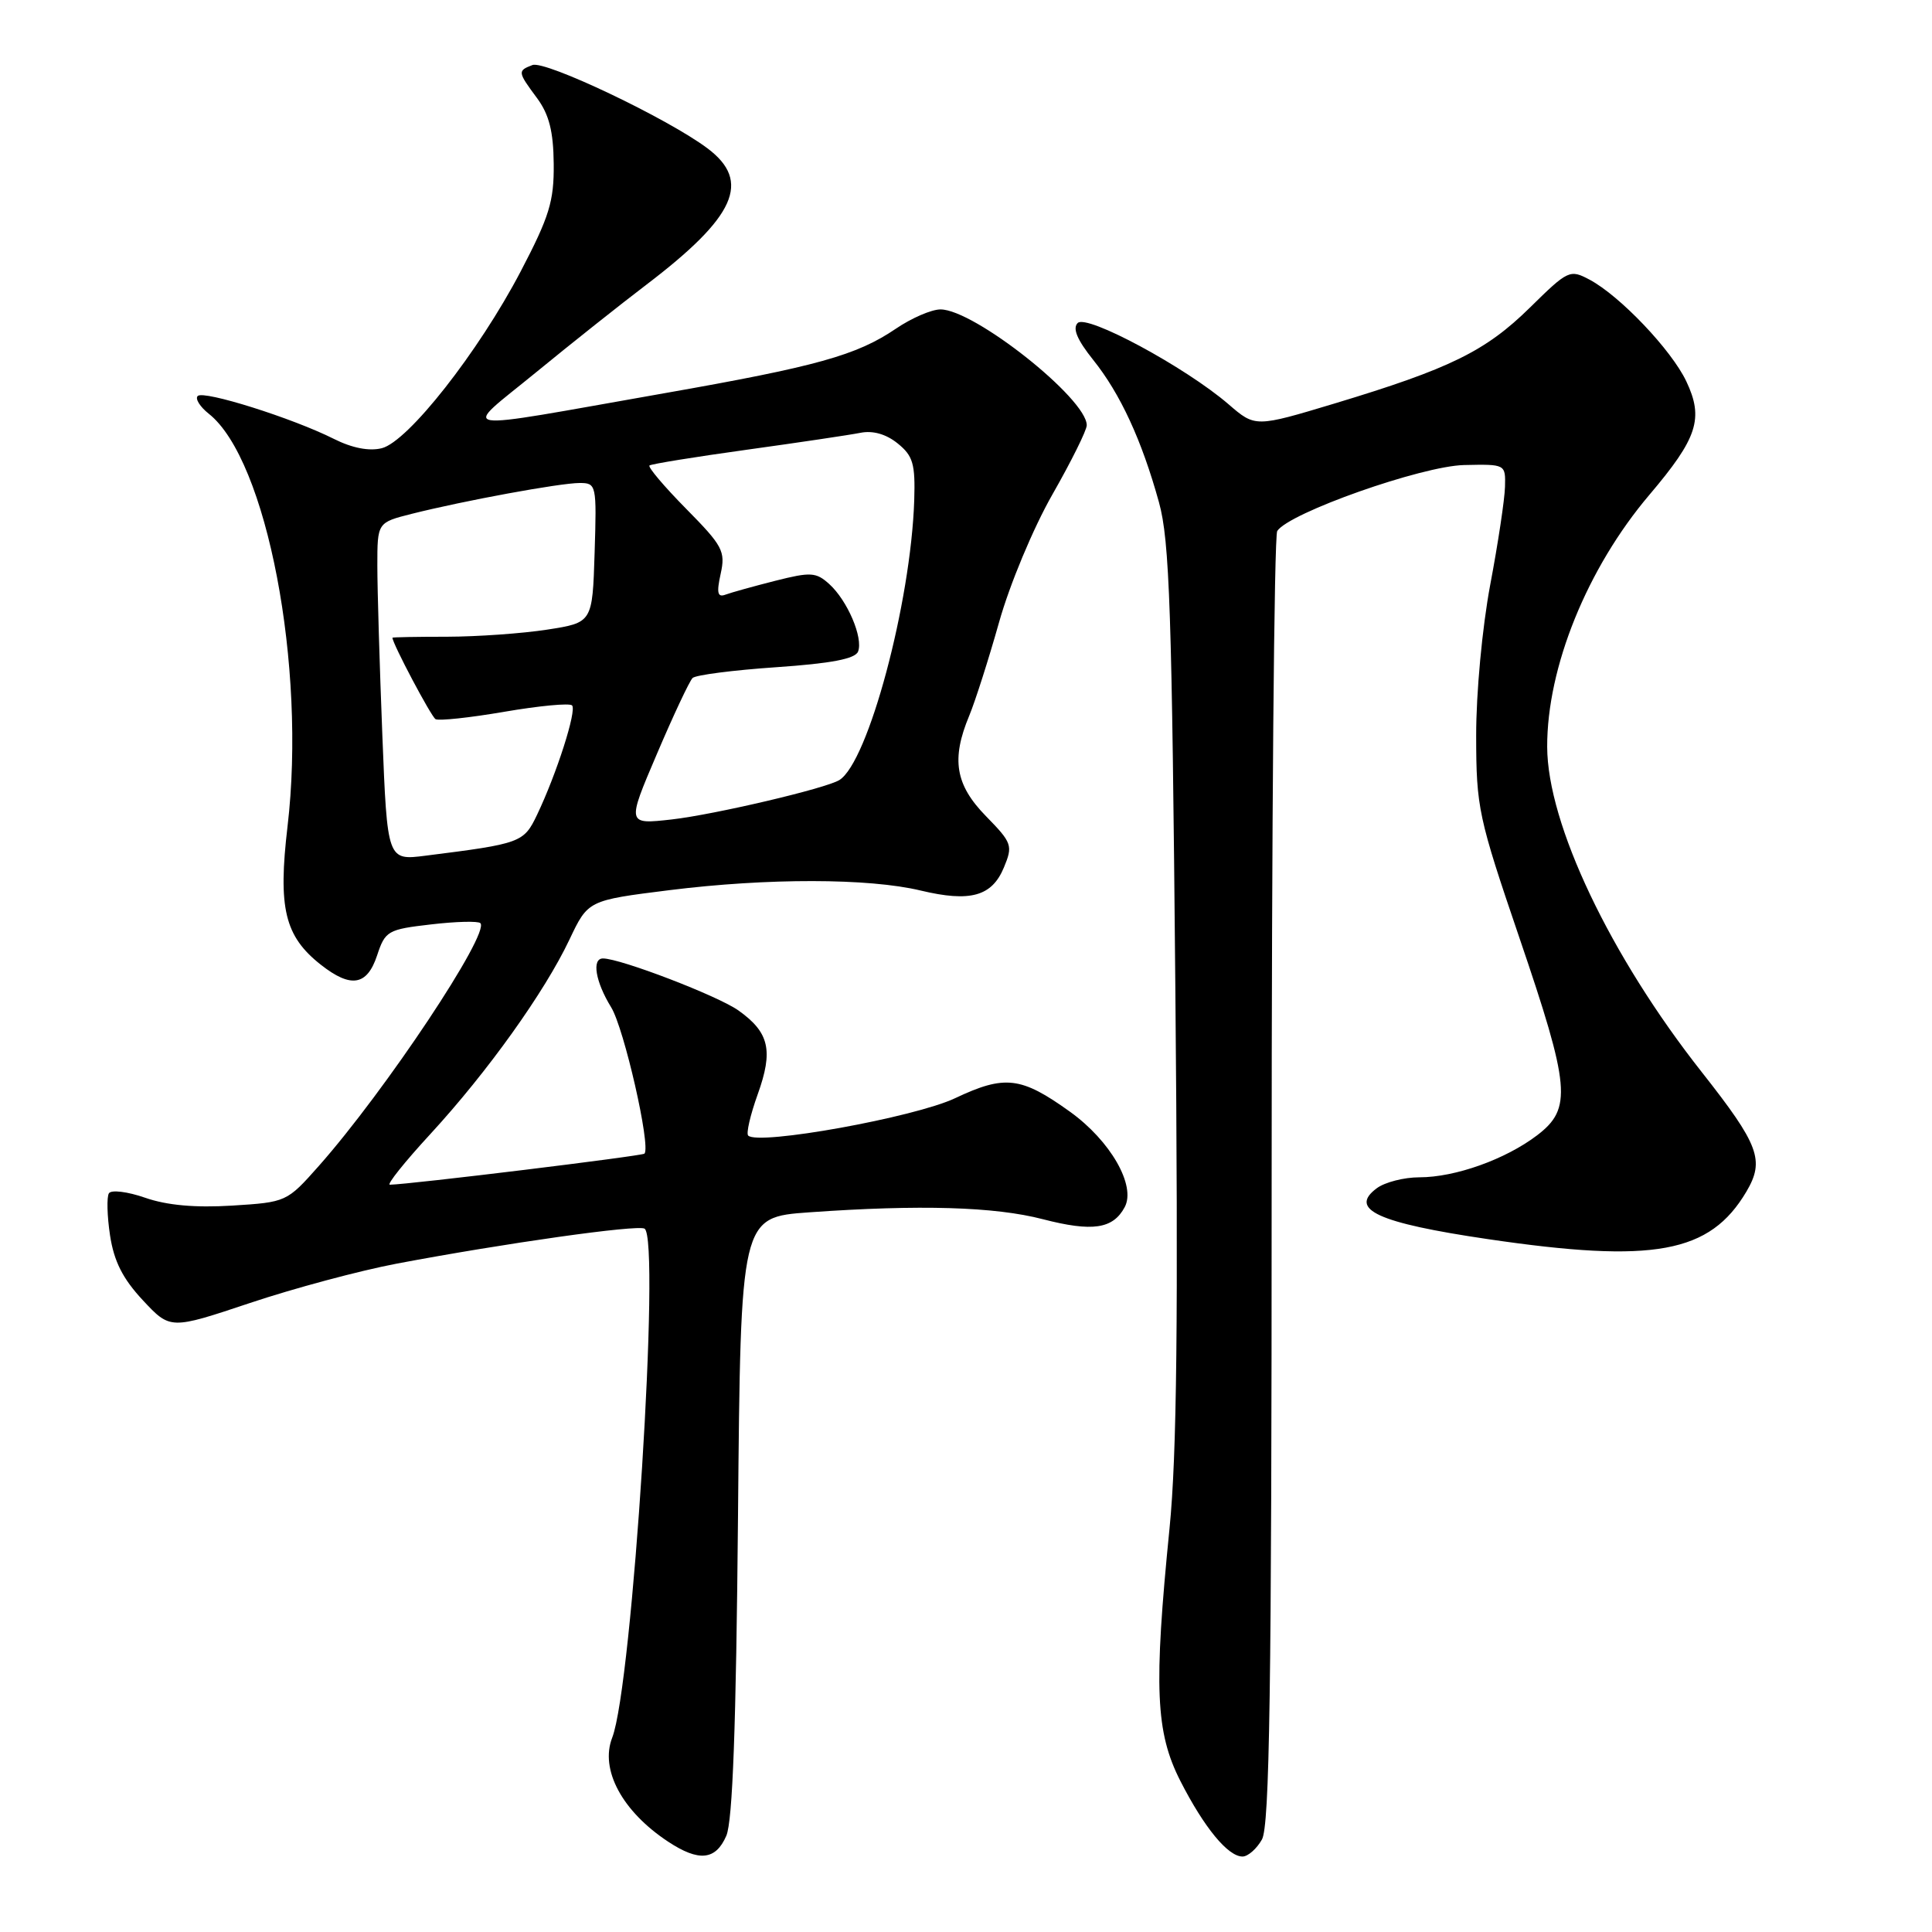 <?xml version="1.0" encoding="UTF-8" standalone="no"?>
<!DOCTYPE svg PUBLIC "-//W3C//DTD SVG 1.1//EN" "http://www.w3.org/Graphics/SVG/1.1/DTD/svg11.dtd" >
<svg xmlns="http://www.w3.org/2000/svg" xmlns:xlink="http://www.w3.org/1999/xlink" version="1.1" viewBox="0 0 256 256">
 <g >
 <path fill="currentColor"
d=" M 96.24 243.25 C 97.08 241.32 97.54 228.66 97.79 200.89 C 98.14 161.29 98.14 161.29 107.22 160.64 C 121.88 159.60 131.80 159.89 138.18 161.55 C 144.75 163.25 147.48 162.85 149.03 159.95 C 150.55 157.10 147.14 151.16 141.78 147.31 C 135.29 142.65 133.15 142.40 126.55 145.52 C 121.18 148.06 100.47 151.80 99.14 150.47 C 98.85 150.19 99.42 147.74 100.39 145.03 C 102.49 139.20 101.94 136.81 97.86 133.90 C 95.16 131.97 82.21 127.00 79.90 127.00 C 78.38 127.00 78.90 130.09 80.98 133.47 C 82.69 136.24 86.25 151.84 85.40 152.86 C 85.16 153.17 54.29 156.94 51.66 156.98 C 51.20 156.99 53.62 153.96 57.04 150.25 C 64.60 142.03 72.16 131.46 75.46 124.49 C 77.92 119.30 77.92 119.30 88.71 117.95 C 101.70 116.33 115.11 116.35 121.99 118.00 C 128.56 119.57 131.43 118.78 133.02 114.95 C 134.23 112.04 134.11 111.69 130.65 108.15 C 126.58 103.99 126.02 100.60 128.43 94.83 C 129.21 92.95 130.99 87.39 132.38 82.46 C 133.78 77.46 136.91 69.97 139.45 65.52 C 141.95 61.14 144.00 57.01 144.00 56.35 C 144.00 52.82 129.07 41.00 124.62 41.00 C 123.43 41.00 120.77 42.15 118.70 43.56 C 113.51 47.08 108.25 48.55 88.00 52.11 C 59.24 57.17 61.10 57.47 71.00 49.36 C 75.67 45.53 82.26 40.30 85.64 37.73 C 97.49 28.71 99.58 24.04 93.75 19.66 C 88.51 15.72 72.23 7.97 70.55 8.62 C 68.56 9.38 68.58 9.52 71.16 13.00 C 72.76 15.17 73.33 17.41 73.37 21.71 C 73.42 26.68 72.79 28.70 68.99 35.97 C 63.39 46.66 54.07 58.51 50.59 59.39 C 48.92 59.81 46.66 59.37 44.25 58.16 C 38.76 55.40 26.98 51.69 26.20 52.47 C 25.83 52.83 26.49 53.89 27.66 54.82 C 35.37 60.91 40.60 88.31 38.10 109.50 C 36.82 120.34 37.72 124.06 42.51 127.83 C 46.50 130.97 48.64 130.61 49.97 126.59 C 51.04 123.35 51.38 123.15 57.11 122.49 C 60.42 122.10 63.36 122.03 63.65 122.32 C 64.97 123.63 51.03 144.58 42.24 154.50 C 38.01 159.27 37.94 159.30 30.74 159.75 C 25.86 160.05 22.11 159.71 19.24 158.71 C 16.89 157.89 14.73 157.63 14.43 158.12 C 14.13 158.61 14.19 161.12 14.58 163.69 C 15.10 167.12 16.26 169.43 18.92 172.28 C 22.56 176.18 22.56 176.18 33.10 172.66 C 38.89 170.72 47.65 168.37 52.56 167.44 C 66.90 164.73 84.42 162.26 85.40 162.80 C 87.57 164.01 83.80 223.36 81.12 230.25 C 79.47 234.49 82.45 240.02 88.53 244.03 C 92.61 246.72 94.83 246.50 96.24 243.25 Z  M 167.21 243.75 C 168.23 241.97 168.50 223.91 168.50 156.50 C 168.50 109.75 168.83 70.99 169.24 70.36 C 170.81 67.95 188.38 61.75 194.00 61.62 C 199.49 61.50 199.50 61.51 199.42 64.50 C 199.38 66.15 198.50 72.00 197.46 77.50 C 196.40 83.16 195.59 91.84 195.60 97.50 C 195.61 107.02 195.89 108.30 201.31 124.21 C 208.08 144.08 208.33 146.88 203.68 150.43 C 199.49 153.62 192.83 156.00 188.07 156.00 C 186.04 156.00 183.51 156.65 182.44 157.44 C 178.65 160.25 182.56 162.04 197.15 164.19 C 219.16 167.43 226.57 166.07 231.41 157.89 C 233.85 153.75 233.10 151.72 225.51 142.08 C 213.35 126.66 205.04 109.17 205.01 98.96 C 204.98 88.43 210.31 75.28 218.55 65.57 C 224.94 58.04 225.78 55.45 223.44 50.52 C 221.47 46.37 214.65 39.20 210.63 37.06 C 208.02 35.67 207.78 35.78 202.72 40.76 C 196.84 46.54 192.14 48.84 176.92 53.44 C 166.33 56.63 166.33 56.63 162.78 53.56 C 157.06 48.64 144.00 41.60 142.80 42.80 C 142.09 43.51 142.73 45.03 144.84 47.67 C 148.45 52.17 151.29 58.33 153.57 66.56 C 154.98 71.65 155.29 80.90 155.74 131.00 C 156.14 174.93 155.94 192.74 154.97 202.50 C 152.86 223.63 153.12 229.54 156.41 236.00 C 159.56 242.17 162.71 246.00 164.64 246.00 C 165.35 246.00 166.51 244.99 167.21 243.75 Z  M 50.66 97.35 C 50.30 88.18 50.00 78.11 50.00 74.96 C 50.00 69.24 50.00 69.24 54.54 68.09 C 61.49 66.34 74.23 64.00 76.79 64.00 C 79.03 64.00 79.07 64.20 78.79 73.25 C 78.50 82.50 78.50 82.50 72.50 83.43 C 69.20 83.94 63.24 84.36 59.25 84.37 C 55.26 84.37 52.00 84.43 52.00 84.50 C 52.00 85.27 57.13 94.95 57.71 95.29 C 58.15 95.54 62.26 95.10 66.85 94.31 C 71.45 93.52 75.48 93.14 75.80 93.47 C 76.45 94.12 73.77 102.51 71.16 107.97 C 69.40 111.66 69.02 111.79 56.41 113.38 C 51.32 114.03 51.32 114.03 50.66 97.35 Z  M 87.04 99.91 C 89.23 94.77 91.36 90.24 91.77 89.84 C 92.17 89.44 97.15 88.80 102.84 88.41 C 110.15 87.91 113.33 87.30 113.70 86.33 C 114.40 84.51 112.29 79.57 109.88 77.39 C 108.13 75.81 107.43 75.77 102.72 76.96 C 99.85 77.69 96.89 78.51 96.14 78.79 C 95.08 79.19 94.93 78.58 95.49 76.04 C 96.15 73.05 95.77 72.33 90.91 67.41 C 88.00 64.46 85.82 61.88 86.06 61.68 C 86.30 61.48 92.11 60.54 98.97 59.59 C 105.83 58.64 112.60 57.63 114.01 57.35 C 115.66 57.02 117.42 57.52 118.95 58.76 C 120.99 60.41 121.29 61.47 121.14 66.30 C 120.69 79.89 115.04 101.00 111.22 103.36 C 109.44 104.47 94.65 107.94 89.02 108.58 C 83.05 109.25 83.05 109.25 87.04 99.91 Z "/>
</g>
</svg>